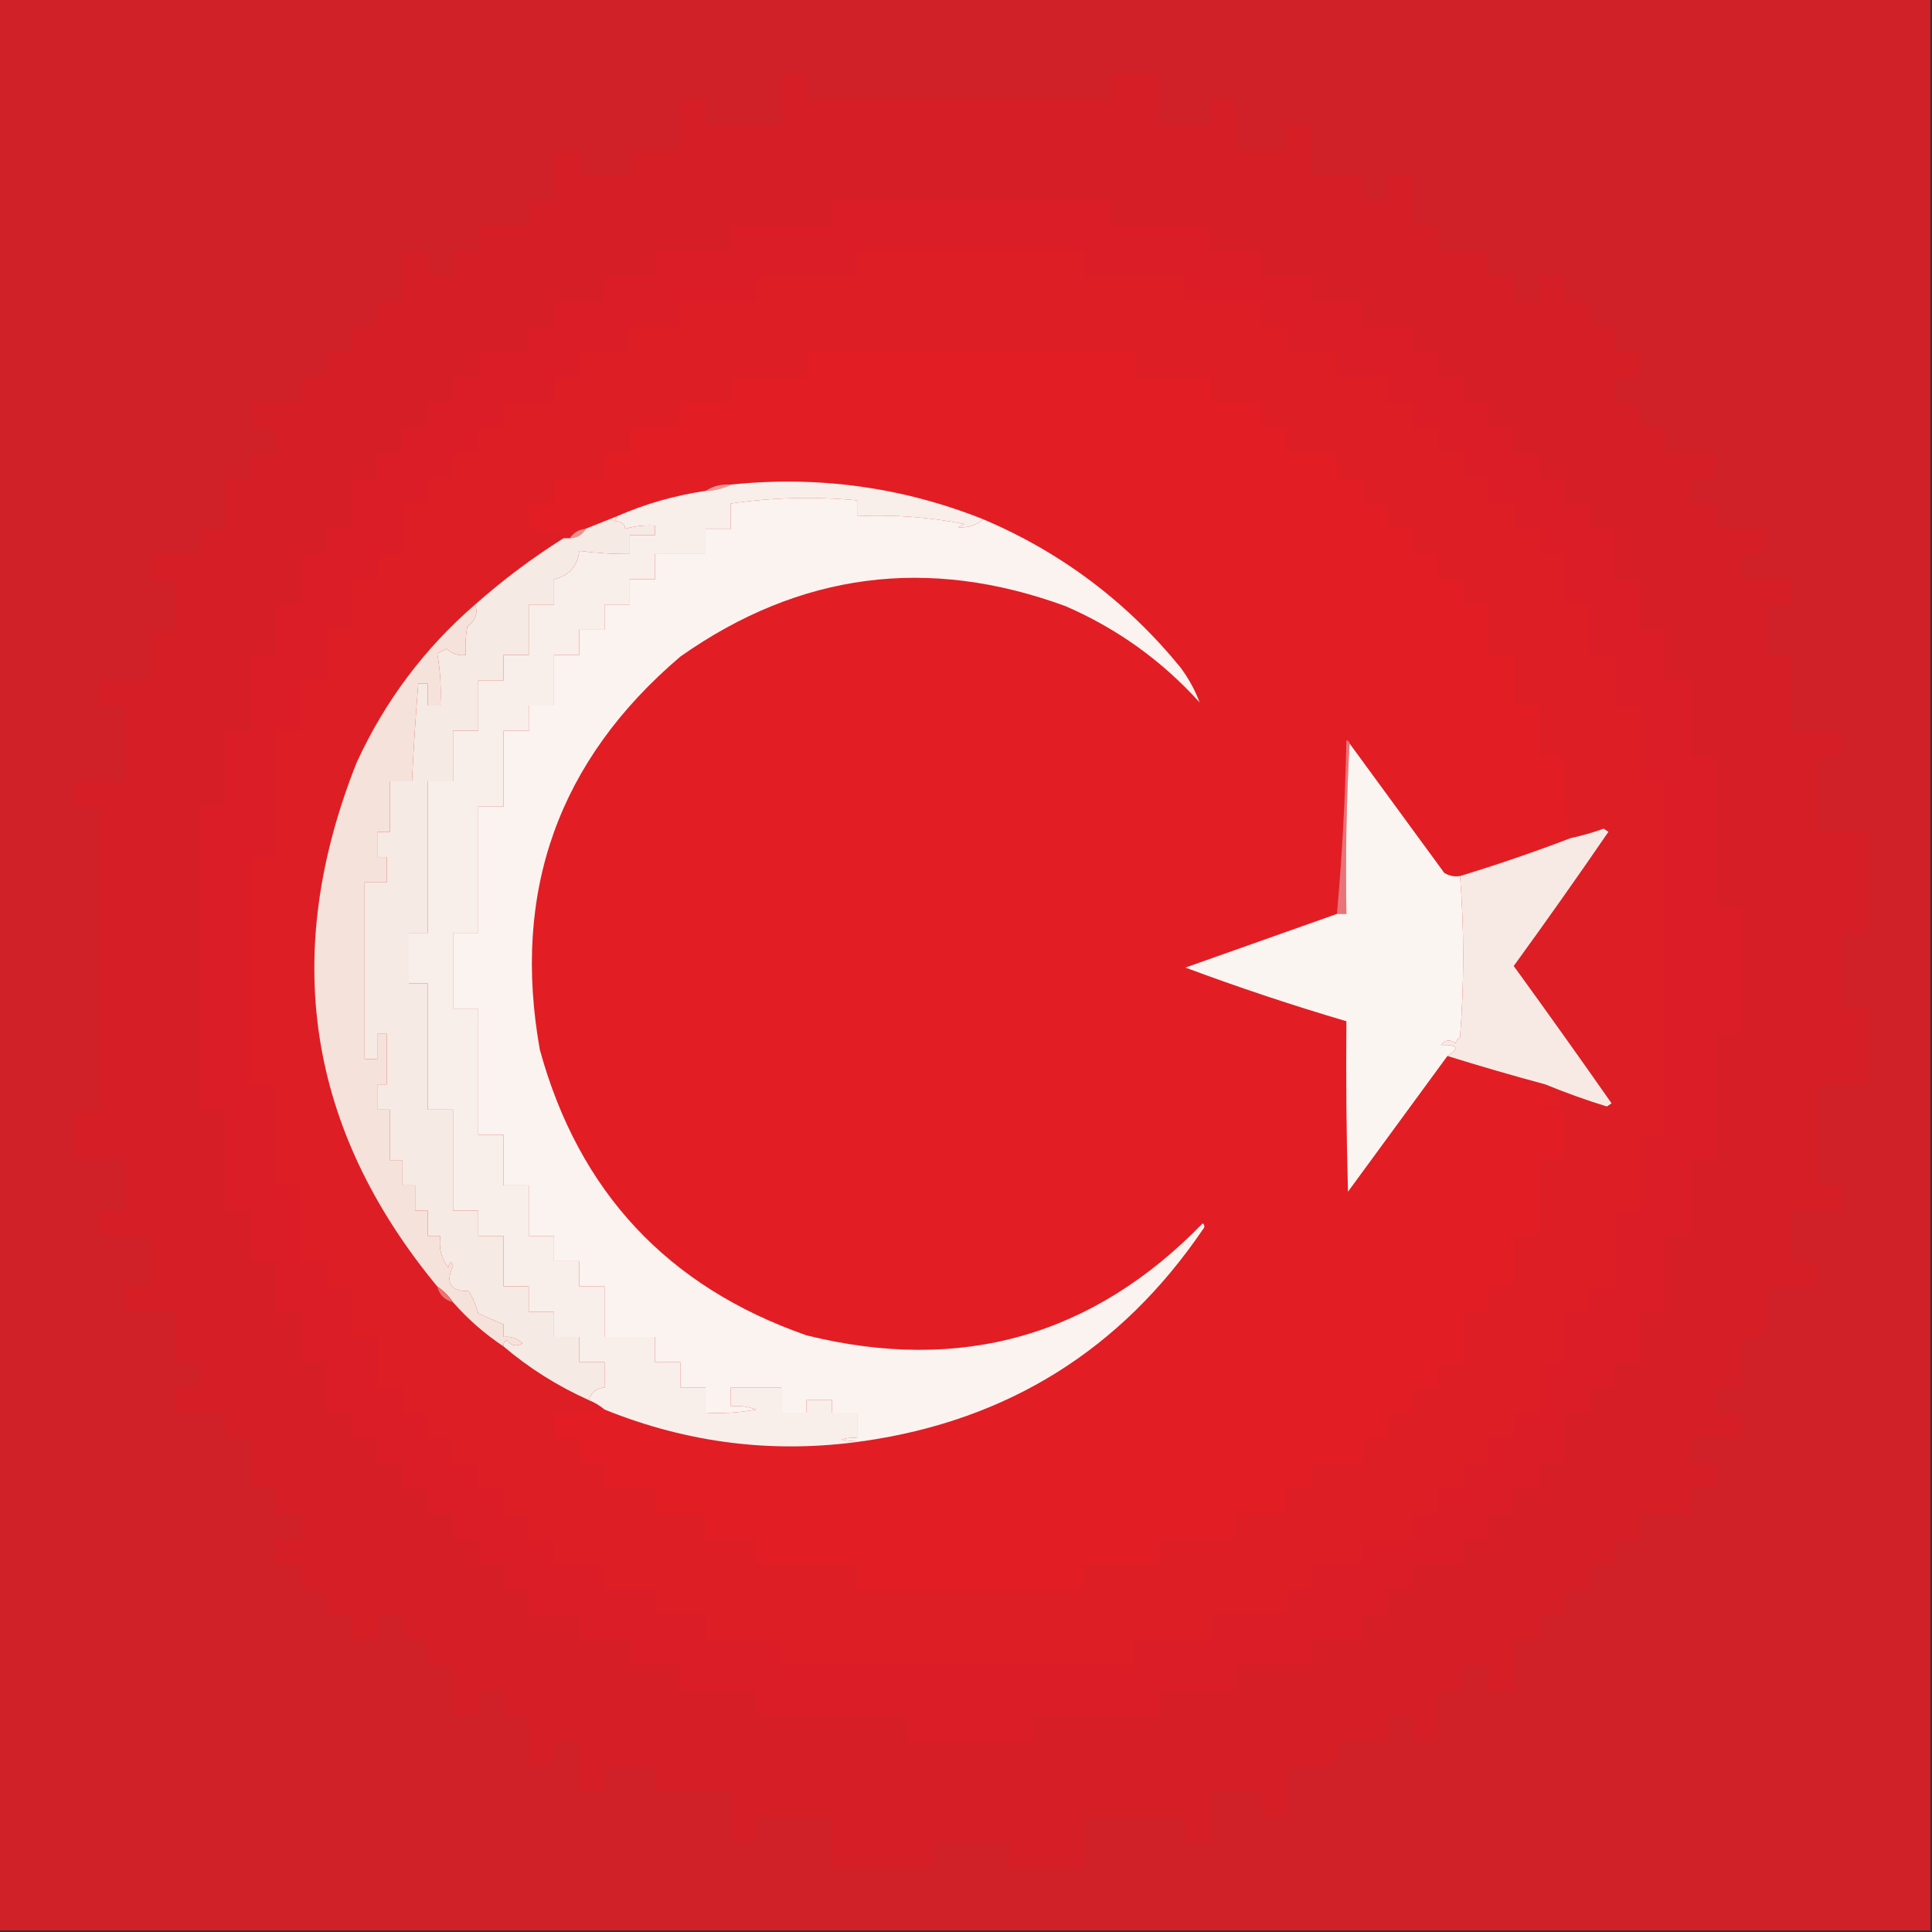 <?xml version="1.0" encoding="UTF-8"?>
<!DOCTYPE svg PUBLIC "-//W3C//DTD SVG 1.1//EN" "http://www.w3.org/Graphics/SVG/1.1/DTD/svg11.dtd">
<svg xmlns="http://www.w3.org/2000/svg" version="1.1" width="612px" height="612px" style="shape-rendering:geometricPrecision; text-rendering:geometricPrecision; image-rendering:optimizeQuality; fill-rule:evenodd; clip-rule:evenodd" xmlns:xlink="http://www.w3.org/1999/xlink">
<rect width="100%" height="100%" fill="#333333" stroke="none"/>
<g><path style="opacity:1" fill="#cf2127" d="M -0.5,-0.5 C 203.5,-0.5 407.5,-0.5 611.5,-0.5C 611.5,203.5 611.5,407.5 611.5,611.5C 407.5,611.5 203.5,611.5 -0.5,611.5C -0.5,407.5 -0.5,203.5 -0.5,-0.5 Z"/></g>
<g><path style="opacity:1" fill="#d61e26" d="M 247.5,23.5 C 250.167,23.5 252.833,23.5 255.5,23.5C 255.5,26.167 255.5,28.833 255.5,31.5C 287.5,31.5 319.5,31.5 351.5,31.5C 351.5,28.833 351.5,26.167 351.5,23.5C 356.833,23.5 362.167,23.5 367.5,23.5C 367.5,28.833 367.5,34.167 367.5,39.5C 372.833,39.5 378.167,39.5 383.5,39.5C 383.5,36.833 383.5,34.167 383.5,31.5C 386.167,31.5 388.833,31.5 391.5,31.5C 391.5,36.833 391.5,42.167 391.5,47.5C 396.833,47.5 402.167,47.5 407.5,47.5C 407.5,44.833 407.5,42.167 407.5,39.5C 410.167,39.5 412.833,39.5 415.5,39.5C 415.5,44.833 415.5,50.167 415.5,55.5C 420.833,55.5 426.167,55.5 431.5,55.5C 431.5,58.167 431.5,60.833 431.5,63.5C 434.167,63.5 436.833,63.5 439.5,63.5C 439.5,60.833 439.5,58.167 439.5,55.5C 442.167,55.5 444.833,55.5 447.5,55.5C 447.5,60.833 447.5,66.167 447.5,71.5C 450.167,71.5 452.833,71.5 455.5,71.5C 455.5,74.167 455.5,76.833 455.5,79.5C 460.833,79.5 466.167,79.5 471.5,79.5C 471.5,82.167 471.5,84.833 471.5,87.5C 474.167,87.5 476.833,87.5 479.5,87.5C 479.5,90.167 479.5,92.833 479.5,95.5C 482.167,95.5 484.833,95.5 487.5,95.5C 487.5,92.833 487.5,90.167 487.5,87.5C 490.167,87.5 492.833,87.5 495.5,87.5C 495.5,90.167 495.5,92.833 495.5,95.5C 498.167,95.5 500.833,95.5 503.5,95.5C 503.5,98.167 503.5,100.833 503.5,103.5C 506.167,103.5 508.833,103.5 511.5,103.5C 511.5,106.167 511.5,108.833 511.5,111.5C 514.167,111.5 516.833,111.5 519.5,111.5C 519.5,114.167 519.5,116.833 519.5,119.5C 516.833,119.5 514.167,119.5 511.5,119.5C 511.5,122.167 511.5,124.833 511.5,127.5C 514.167,127.5 516.833,127.5 519.5,127.5C 519.5,130.167 519.5,132.833 519.5,135.5C 522.167,135.5 524.833,135.5 527.5,135.5C 527.5,138.167 527.5,140.833 527.5,143.5C 532.833,143.5 538.167,143.5 543.5,143.5C 543.5,146.167 543.5,148.833 543.5,151.5C 540.833,151.5 538.167,151.5 535.5,151.5C 535.5,154.167 535.5,156.833 535.5,159.5C 538.167,159.5 540.833,159.5 543.5,159.5C 543.5,162.167 543.5,164.833 543.5,167.5C 548.833,167.5 554.167,167.5 559.5,167.5C 559.5,170.167 559.5,172.833 559.5,175.5C 556.833,175.5 554.167,175.5 551.5,175.5C 551.5,178.167 551.5,180.833 551.5,183.5C 556.833,183.5 562.167,183.5 567.5,183.5C 567.5,186.167 567.5,188.833 567.5,191.5C 564.833,191.5 562.167,191.5 559.5,191.5C 559.5,196.833 559.5,202.167 559.5,207.5C 562.167,207.5 564.833,207.5 567.5,207.5C 567.5,215.5 567.5,223.5 567.5,231.5C 572.833,231.5 578.167,231.5 583.5,231.5C 583.5,234.167 583.5,236.833 583.5,239.5C 580.833,239.5 578.167,239.5 575.5,239.5C 575.5,247.5 575.5,255.5 575.5,263.5C 580.833,263.5 586.167,263.5 591.5,263.5C 591.5,274.167 591.5,284.833 591.5,295.5C 588.833,295.5 586.167,295.5 583.5,295.5C 583.5,303.5 583.5,311.5 583.5,319.5C 586.167,319.5 588.833,319.5 591.5,319.5C 591.5,327.5 591.5,335.5 591.5,343.5C 586.167,343.5 580.833,343.5 575.5,343.5C 575.5,354.167 575.5,364.833 575.5,375.5C 578.167,375.5 580.833,375.5 583.5,375.5C 583.5,378.167 583.5,380.833 583.5,383.5C 578.167,383.5 572.833,383.5 567.5,383.5C 567.5,388.833 567.5,394.167 567.5,399.5C 570.167,399.5 572.833,399.5 575.5,399.5C 575.5,402.167 575.5,404.833 575.5,407.5C 570.167,407.5 564.833,407.5 559.5,407.5C 559.5,412.833 559.5,418.167 559.5,423.5C 556.833,423.5 554.167,423.5 551.5,423.5C 551.5,428.833 551.5,434.167 551.5,439.5C 548.833,439.5 546.167,439.5 543.5,439.5C 543.5,442.167 543.5,444.833 543.5,447.5C 546.167,447.5 548.833,447.5 551.5,447.5C 551.5,450.167 551.5,452.833 551.5,455.5C 546.167,455.5 540.833,455.5 535.5,455.5C 535.5,458.167 535.5,460.833 535.5,463.5C 538.167,463.5 540.833,463.5 543.5,463.5C 543.5,466.167 543.5,468.833 543.5,471.5C 540.833,471.5 538.167,471.5 535.5,471.5C 535.5,474.167 535.5,476.833 535.5,479.5C 530.167,479.5 524.833,479.5 519.5,479.5C 519.5,482.167 519.5,484.833 519.5,487.5C 516.833,487.5 514.167,487.5 511.5,487.5C 511.5,490.167 511.5,492.833 511.5,495.5C 508.833,495.5 506.167,495.5 503.5,495.5C 503.5,498.167 503.5,500.833 503.5,503.5C 500.833,503.5 498.167,503.5 495.5,503.5C 495.5,506.167 495.5,508.833 495.5,511.5C 492.833,511.5 490.167,511.5 487.5,511.5C 487.5,514.167 487.5,516.833 487.5,519.5C 484.833,519.5 482.167,519.5 479.5,519.5C 479.5,524.833 479.5,530.167 479.5,535.5C 476.833,535.5 474.167,535.5 471.5,535.5C 471.5,532.833 471.5,530.167 471.5,527.5C 468.833,527.5 466.167,527.5 463.5,527.5C 463.5,530.167 463.5,532.833 463.5,535.5C 460.833,535.5 458.167,535.5 455.5,535.5C 455.5,540.833 455.5,546.167 455.5,551.5C 452.833,551.5 450.167,551.5 447.5,551.5C 447.5,548.833 447.5,546.167 447.5,543.5C 444.833,543.5 442.167,543.5 439.5,543.5C 439.5,546.167 439.5,548.833 439.5,551.5C 434.167,551.5 428.833,551.5 423.5,551.5C 423.5,554.167 423.5,556.833 423.5,559.5C 418.167,559.5 412.833,559.5 407.5,559.5C 407.5,564.833 407.5,570.167 407.5,575.5C 404.833,575.5 402.167,575.5 399.5,575.5C 399.5,572.833 399.5,570.167 399.5,567.5C 394.167,567.5 388.833,567.5 383.5,567.5C 383.5,572.833 383.5,578.167 383.5,583.5C 380.833,583.5 378.167,583.5 375.5,583.5C 375.5,580.833 375.5,578.167 375.5,575.5C 364.833,575.5 354.167,575.5 343.5,575.5C 343.5,580.833 343.5,586.167 343.5,591.5C 335.5,591.5 327.5,591.5 319.5,591.5C 319.5,588.833 319.5,586.167 319.5,583.5C 311.5,583.5 303.5,583.5 295.5,583.5C 295.5,586.167 295.5,588.833 295.5,591.5C 284.833,591.5 274.167,591.5 263.5,591.5C 263.5,586.167 263.5,580.833 263.5,575.5C 255.5,575.5 247.5,575.5 239.5,575.5C 239.5,578.167 239.5,580.833 239.5,583.5C 236.833,583.5 234.167,583.5 231.5,583.5C 231.5,578.167 231.5,572.833 231.5,567.5C 223.5,567.5 215.5,567.5 207.5,567.5C 207.5,564.833 207.5,562.167 207.5,559.5C 202.167,559.5 196.833,559.5 191.5,559.5C 191.5,562.167 191.5,564.833 191.5,567.5C 188.833,567.5 186.167,567.5 183.5,567.5C 183.5,562.167 183.5,556.833 183.5,551.5C 180.833,551.5 178.167,551.5 175.5,551.5C 175.5,554.167 175.5,556.833 175.5,559.5C 172.833,559.5 170.167,559.5 167.5,559.5C 167.5,554.167 167.5,548.833 167.5,543.5C 164.833,543.5 162.167,543.5 159.5,543.5C 159.5,540.833 159.5,538.167 159.5,535.5C 156.833,535.5 154.167,535.5 151.5,535.5C 151.5,538.167 151.5,540.833 151.5,543.5C 148.833,543.5 146.167,543.5 143.5,543.5C 143.5,538.167 143.5,532.833 143.5,527.5C 140.833,527.5 138.167,527.5 135.5,527.5C 135.5,524.833 135.5,522.167 135.5,519.5C 132.833,519.5 130.167,519.5 127.5,519.5C 127.5,516.833 127.5,514.167 127.5,511.5C 124.833,511.5 122.167,511.5 119.5,511.5C 119.5,514.167 119.5,516.833 119.5,519.5C 116.833,519.5 114.167,519.5 111.5,519.5C 111.5,516.833 111.5,514.167 111.5,511.5C 108.833,511.5 106.167,511.5 103.5,511.5C 103.5,508.833 103.5,506.167 103.5,503.5C 100.833,503.5 98.167,503.5 95.5,503.5C 95.5,500.833 95.5,498.167 95.5,495.5C 92.833,495.5 90.167,495.5 87.5,495.5C 87.5,492.833 87.5,490.167 87.5,487.5C 90.167,487.5 92.833,487.5 95.5,487.5C 95.5,484.833 95.5,482.167 95.5,479.5C 92.833,479.5 90.167,479.5 87.5,479.5C 87.5,476.833 87.5,474.167 87.5,471.5C 84.833,471.5 82.167,471.5 79.5,471.5C 79.5,466.167 79.5,460.833 79.5,455.5C 76.833,455.5 74.167,455.5 71.5,455.5C 71.5,452.833 71.5,450.167 71.5,447.5C 66.167,447.5 60.833,447.5 55.5,447.5C 55.5,444.833 55.5,442.167 55.5,439.5C 58.167,439.5 60.833,439.5 63.5,439.5C 63.5,436.833 63.5,434.167 63.5,431.5C 60.833,431.5 58.167,431.5 55.5,431.5C 55.5,426.167 55.5,420.833 55.5,415.5C 50.167,415.5 44.833,415.5 39.5,415.5C 39.5,412.833 39.5,410.167 39.5,407.5C 42.167,407.5 44.833,407.5 47.5,407.5C 47.5,402.167 47.5,396.833 47.5,391.5C 42.167,391.5 36.833,391.5 31.5,391.5C 31.5,388.833 31.5,386.167 31.5,383.5C 34.167,383.5 36.833,383.5 39.5,383.5C 39.5,378.167 39.5,372.833 39.5,367.5C 34.167,367.5 28.833,367.5 23.5,367.5C 23.5,362.167 23.5,356.833 23.5,351.5C 26.167,351.5 28.833,351.5 31.5,351.5C 31.5,319.5 31.5,287.5 31.5,255.5C 28.833,255.5 26.167,255.5 23.5,255.5C 23.5,252.833 23.5,250.167 23.5,247.5C 28.833,247.5 34.167,247.5 39.5,247.5C 39.5,239.5 39.5,231.5 39.5,223.5C 36.833,223.5 34.167,223.5 31.5,223.5C 31.5,220.833 31.5,218.167 31.5,215.5C 36.833,215.5 42.167,215.5 47.5,215.5C 47.5,210.167 47.5,204.833 47.5,199.5C 50.167,199.5 52.833,199.5 55.5,199.5C 55.5,194.167 55.5,188.833 55.5,183.5C 52.833,183.5 50.167,183.5 47.5,183.5C 47.5,180.833 47.5,178.167 47.5,175.5C 52.833,175.5 58.167,175.5 63.5,175.5C 63.5,172.833 63.5,170.167 63.5,167.5C 66.167,167.5 68.833,167.5 71.5,167.5C 71.5,162.167 71.5,156.833 71.5,151.5C 74.167,151.5 76.833,151.5 79.5,151.5C 79.5,148.833 79.5,146.167 79.5,143.5C 82.167,143.5 84.833,143.5 87.5,143.5C 87.5,140.833 87.5,138.167 87.5,135.5C 84.833,135.5 82.167,135.5 79.5,135.5C 79.5,132.833 79.5,130.167 79.5,127.5C 84.833,127.5 90.167,127.5 95.5,127.5C 95.5,124.833 95.5,122.167 95.5,119.5C 98.167,119.5 100.833,119.5 103.5,119.5C 103.5,116.833 103.5,114.167 103.5,111.5C 106.167,111.5 108.833,111.5 111.5,111.5C 111.5,108.833 111.5,106.167 111.5,103.5C 114.167,103.5 116.833,103.5 119.5,103.5C 119.5,100.833 119.5,98.167 119.5,95.5C 122.167,95.5 124.833,95.5 127.5,95.5C 127.5,90.167 127.5,84.833 127.5,79.5C 130.167,79.5 132.833,79.5 135.5,79.5C 135.5,82.167 135.5,84.833 135.5,87.5C 138.167,87.5 140.833,87.5 143.5,87.5C 143.5,84.833 143.5,82.167 143.5,79.5C 146.167,79.5 148.833,79.5 151.5,79.5C 151.5,76.833 151.5,74.167 151.5,71.5C 156.833,71.5 162.167,71.5 167.5,71.5C 167.5,68.833 167.5,66.167 167.5,63.5C 170.167,63.5 172.833,63.5 175.5,63.5C 175.5,58.167 175.5,52.833 175.5,47.5C 178.167,47.5 180.833,47.5 183.5,47.5C 183.5,50.167 183.5,52.833 183.5,55.5C 188.833,55.5 194.167,55.5 199.5,55.5C 199.5,52.833 199.5,50.167 199.5,47.5C 204.833,47.5 210.167,47.5 215.5,47.5C 215.5,42.167 215.5,36.833 215.5,31.5C 218.167,31.5 220.833,31.5 223.5,31.5C 223.5,34.167 223.5,36.833 223.5,39.5C 231.5,39.5 239.5,39.5 247.5,39.5C 247.5,34.167 247.5,28.833 247.5,23.5 Z"/></g>
<g><path style="opacity:1" fill="#db1d27" d="M 263.5,63.5 C 292.833,63.5 322.167,63.5 351.5,63.5C 351.5,66.167 351.5,68.833 351.5,71.5C 362.167,71.5 372.833,71.5 383.5,71.5C 383.5,74.167 383.5,76.833 383.5,79.5C 388.833,79.5 394.167,79.5 399.5,79.5C 399.5,82.167 399.5,84.833 399.5,87.5C 404.833,87.5 410.167,87.5 415.5,87.5C 415.5,90.167 415.5,92.833 415.5,95.5C 420.833,95.5 426.167,95.5 431.5,95.5C 431.5,98.167 431.5,100.833 431.5,103.5C 436.833,103.5 442.167,103.5 447.5,103.5C 447.5,106.167 447.5,108.833 447.5,111.5C 450.167,111.5 452.833,111.5 455.5,111.5C 455.5,114.167 455.5,116.833 455.5,119.5C 458.167,119.5 460.833,119.5 463.5,119.5C 463.5,122.167 463.5,124.833 463.5,127.5C 466.167,127.5 468.833,127.5 471.5,127.5C 471.5,130.167 471.5,132.833 471.5,135.5C 474.167,135.5 476.833,135.5 479.5,135.5C 479.5,138.167 479.5,140.833 479.5,143.5C 482.167,143.5 484.833,143.5 487.5,143.5C 487.5,146.167 487.5,148.833 487.5,151.5C 490.167,151.5 492.833,151.5 495.5,151.5C 495.5,154.167 495.5,156.833 495.5,159.5C 498.167,159.5 500.833,159.5 503.5,159.5C 503.5,162.167 503.5,164.833 503.5,167.5C 506.167,167.5 508.833,167.5 511.5,167.5C 511.5,172.833 511.5,178.167 511.5,183.5C 514.167,183.5 516.833,183.5 519.5,183.5C 519.5,188.833 519.5,194.167 519.5,199.5C 522.167,199.5 524.833,199.5 527.5,199.5C 527.5,204.833 527.5,210.167 527.5,215.5C 530.167,215.5 532.833,215.5 535.5,215.5C 535.5,223.5 535.5,231.5 535.5,239.5C 538.167,239.5 540.833,239.5 543.5,239.5C 543.5,255.5 543.5,271.5 543.5,287.5C 546.167,287.5 548.833,287.5 551.5,287.5C 551.5,300.833 551.5,314.167 551.5,327.5C 548.833,327.5 546.167,327.5 543.5,327.5C 543.5,340.833 543.5,354.167 543.5,367.5C 540.833,367.5 538.167,367.5 535.5,367.5C 535.5,375.5 535.5,383.5 535.5,391.5C 532.833,391.5 530.167,391.5 527.5,391.5C 527.5,399.5 527.5,407.5 527.5,415.5C 524.833,415.5 522.167,415.5 519.5,415.5C 519.5,420.833 519.5,426.167 519.5,431.5C 516.833,431.5 514.167,431.5 511.5,431.5C 511.5,434.167 511.5,436.833 511.5,439.5C 508.833,439.5 506.167,439.5 503.5,439.5C 503.5,442.167 503.5,444.833 503.5,447.5C 500.833,447.5 498.167,447.5 495.5,447.5C 495.5,452.833 495.5,458.167 495.5,463.5C 492.833,463.5 490.167,463.5 487.5,463.5C 487.5,466.167 487.5,468.833 487.5,471.5C 484.833,471.5 482.167,471.5 479.5,471.5C 479.5,474.167 479.5,476.833 479.5,479.5C 476.833,479.5 474.167,479.5 471.5,479.5C 471.5,482.167 471.5,484.833 471.5,487.5C 468.833,487.5 466.167,487.5 463.5,487.5C 463.5,490.167 463.5,492.833 463.5,495.5C 458.167,495.5 452.833,495.5 447.5,495.5C 447.5,498.167 447.5,500.833 447.5,503.5C 444.833,503.5 442.167,503.5 439.5,503.5C 439.5,506.167 439.5,508.833 439.5,511.5C 436.833,511.5 434.167,511.5 431.5,511.5C 431.5,514.167 431.5,516.833 431.5,519.5C 426.167,519.5 420.833,519.5 415.5,519.5C 415.5,522.167 415.5,524.833 415.5,527.5C 407.5,527.5 399.5,527.5 391.5,527.5C 391.5,530.167 391.5,532.833 391.5,535.5C 383.5,535.5 375.5,535.5 367.5,535.5C 367.5,538.167 367.5,540.833 367.5,543.5C 354.167,543.5 340.833,543.5 327.5,543.5C 327.5,546.167 327.5,548.833 327.5,551.5C 314.167,551.5 300.833,551.5 287.5,551.5C 287.5,548.833 287.5,546.167 287.5,543.5C 271.5,543.5 255.5,543.5 239.5,543.5C 239.5,540.833 239.5,538.167 239.5,535.5C 231.5,535.5 223.5,535.5 215.5,535.5C 215.5,532.833 215.5,530.167 215.5,527.5C 210.167,527.5 204.833,527.5 199.5,527.5C 199.5,524.833 199.5,522.167 199.5,519.5C 194.167,519.5 188.833,519.5 183.5,519.5C 183.5,516.833 183.5,514.167 183.5,511.5C 178.167,511.5 172.833,511.5 167.5,511.5C 167.5,508.833 167.5,506.167 167.5,503.5C 164.833,503.5 162.167,503.5 159.5,503.5C 159.5,500.833 159.5,498.167 159.5,495.5C 156.833,495.5 154.167,495.5 151.5,495.5C 151.5,492.833 151.5,490.167 151.5,487.5C 148.833,487.5 146.167,487.5 143.5,487.5C 143.5,484.833 143.5,482.167 143.5,479.5C 140.833,479.5 138.167,479.5 135.5,479.5C 135.5,476.833 135.5,474.167 135.5,471.5C 132.833,471.5 130.167,471.5 127.5,471.5C 127.5,468.833 127.5,466.167 127.5,463.5C 124.833,463.5 122.167,463.5 119.5,463.5C 119.5,460.833 119.5,458.167 119.5,455.5C 116.833,455.5 114.167,455.5 111.5,455.5C 111.5,452.833 111.5,450.167 111.5,447.5C 108.833,447.5 106.167,447.5 103.5,447.5C 103.5,442.167 103.5,436.833 103.5,431.5C 100.833,431.5 98.167,431.5 95.5,431.5C 95.5,426.167 95.5,420.833 95.5,415.5C 92.833,415.5 90.167,415.5 87.5,415.5C 87.5,410.167 87.5,404.833 87.5,399.5C 84.833,399.5 82.167,399.5 79.5,399.5C 79.5,394.167 79.5,388.833 79.5,383.5C 76.833,383.5 74.167,383.5 71.5,383.5C 71.5,372.833 71.5,362.167 71.5,351.5C 68.833,351.5 66.167,351.5 63.5,351.5C 63.5,319.5 63.5,287.5 63.5,255.5C 66.167,255.5 68.833,255.5 71.5,255.5C 71.5,247.5 71.5,239.5 71.5,231.5C 74.167,231.5 76.833,231.5 79.5,231.5C 79.5,223.5 79.5,215.5 79.5,207.5C 82.167,207.5 84.833,207.5 87.5,207.5C 87.5,202.167 87.5,196.833 87.5,191.5C 90.167,191.5 92.833,191.5 95.5,191.5C 95.5,186.167 95.5,180.833 95.5,175.5C 98.167,175.5 100.833,175.5 103.5,175.5C 103.5,172.833 103.5,170.167 103.5,167.5C 106.167,167.5 108.833,167.5 111.5,167.5C 111.5,162.167 111.5,156.833 111.5,151.5C 114.167,151.5 116.833,151.5 119.5,151.5C 119.5,148.833 119.5,146.167 119.5,143.5C 122.167,143.5 124.833,143.5 127.5,143.5C 127.5,140.833 127.5,138.167 127.5,135.5C 130.167,135.5 132.833,135.5 135.5,135.5C 135.5,132.833 135.5,130.167 135.5,127.5C 138.167,127.5 140.833,127.5 143.5,127.5C 143.5,124.833 143.5,122.167 143.5,119.5C 146.167,119.5 148.833,119.5 151.5,119.5C 151.5,116.833 151.5,114.167 151.5,111.5C 156.833,111.5 162.167,111.5 167.5,111.5C 167.5,108.833 167.5,106.167 167.5,103.5C 170.167,103.5 172.833,103.5 175.5,103.5C 175.5,100.833 175.5,98.167 175.5,95.5C 180.833,95.5 186.167,95.5 191.5,95.5C 191.5,92.833 191.5,90.167 191.5,87.5C 196.833,87.5 202.167,87.5 207.5,87.5C 207.5,84.833 207.5,82.167 207.5,79.5C 215.5,79.5 223.5,79.5 231.5,79.5C 231.5,76.833 231.5,74.167 231.5,71.5C 242.167,71.5 252.833,71.5 263.5,71.5C 263.5,68.833 263.5,66.167 263.5,63.5 Z"/></g>
<g><path style="opacity:1" fill="#dd1e25" d="M 271.5,79.5 C 295.5,79.5 319.5,79.5 343.5,79.5C 343.5,82.167 343.5,84.833 343.5,87.5C 354.167,87.5 364.833,87.5 375.5,87.5C 375.5,90.167 375.5,92.833 375.5,95.5C 383.5,95.5 391.5,95.5 399.5,95.5C 399.5,98.167 399.5,100.833 399.5,103.5C 402.167,103.5 404.833,103.5 407.5,103.5C 407.5,106.167 407.5,108.833 407.5,111.5C 412.833,111.5 418.167,111.5 423.5,111.5C 423.5,114.167 423.5,116.833 423.5,119.5C 428.833,119.5 434.167,119.5 439.5,119.5C 439.5,122.167 439.5,124.833 439.5,127.5C 442.167,127.5 444.833,127.5 447.5,127.5C 447.5,130.167 447.5,132.833 447.5,135.5C 450.167,135.5 452.833,135.5 455.5,135.5C 455.5,138.167 455.5,140.833 455.5,143.5C 458.167,143.5 460.833,143.5 463.5,143.5C 463.5,146.167 463.5,148.833 463.5,151.5C 466.167,151.5 468.833,151.5 471.5,151.5C 471.5,154.167 471.5,156.833 471.5,159.5C 474.167,159.5 476.833,159.5 479.5,159.5C 479.5,162.167 479.5,164.833 479.5,167.5C 482.167,167.5 484.833,167.5 487.5,167.5C 487.5,170.167 487.5,172.833 487.5,175.5C 490.167,175.5 492.833,175.5 495.5,175.5C 495.5,180.833 495.5,186.167 495.5,191.5C 498.167,191.5 500.833,191.5 503.5,191.5C 503.5,196.833 503.5,202.167 503.5,207.5C 506.167,207.5 508.833,207.5 511.5,207.5C 511.5,212.833 511.5,218.167 511.5,223.5C 514.167,223.5 516.833,223.5 519.5,223.5C 519.5,231.5 519.5,239.5 519.5,247.5C 522.167,247.5 524.833,247.5 527.5,247.5C 527.5,284.833 527.5,322.167 527.5,359.5C 524.833,359.5 522.167,359.5 519.5,359.5C 519.5,367.5 519.5,375.5 519.5,383.5C 516.833,383.5 514.167,383.5 511.5,383.5C 511.5,391.5 511.5,399.5 511.5,407.5C 508.833,407.5 506.167,407.5 503.5,407.5C 503.5,410.167 503.5,412.833 503.5,415.5C 500.833,415.5 498.167,415.5 495.5,415.5C 495.5,420.833 495.5,426.167 495.5,431.5C 492.833,431.5 490.167,431.5 487.5,431.5C 487.5,436.833 487.5,442.167 487.5,447.5C 484.833,447.5 482.167,447.5 479.5,447.5C 479.5,450.167 479.5,452.833 479.5,455.5C 476.833,455.5 474.167,455.5 471.5,455.5C 471.5,458.167 471.5,460.833 471.5,463.5C 468.833,463.5 466.167,463.5 463.5,463.5C 463.5,466.167 463.5,468.833 463.5,471.5C 460.833,471.5 458.167,471.5 455.5,471.5C 455.5,474.167 455.5,476.833 455.5,479.5C 452.833,479.5 450.167,479.5 447.5,479.5C 447.5,482.167 447.5,484.833 447.5,487.5C 442.167,487.5 436.833,487.5 431.5,487.5C 431.5,490.167 431.5,492.833 431.5,495.5C 426.167,495.5 420.833,495.5 415.5,495.5C 415.5,498.167 415.5,500.833 415.5,503.5C 412.833,503.5 410.167,503.5 407.5,503.5C 407.5,506.167 407.5,508.833 407.5,511.5C 399.5,511.5 391.5,511.5 383.5,511.5C 383.5,514.167 383.5,516.833 383.5,519.5C 375.5,519.5 367.5,519.5 359.5,519.5C 359.5,522.167 359.5,524.833 359.5,527.5C 322.167,527.5 284.833,527.5 247.5,527.5C 247.5,524.833 247.5,522.167 247.5,519.5C 239.5,519.5 231.5,519.5 223.5,519.5C 223.5,516.833 223.5,514.167 223.5,511.5C 218.167,511.5 212.833,511.5 207.5,511.5C 207.5,508.833 207.5,506.167 207.5,503.5C 202.167,503.5 196.833,503.5 191.5,503.5C 191.5,500.833 191.5,498.167 191.5,495.5C 186.167,495.5 180.833,495.5 175.5,495.5C 175.5,492.833 175.5,490.167 175.5,487.5C 172.833,487.5 170.167,487.5 167.5,487.5C 167.5,484.833 167.5,482.167 167.5,479.5C 164.833,479.5 162.167,479.5 159.5,479.5C 159.5,476.833 159.5,474.167 159.5,471.5C 156.833,471.5 154.167,471.5 151.5,471.5C 151.5,468.833 151.5,466.167 151.5,463.5C 148.833,463.5 146.167,463.5 143.5,463.5C 143.5,460.833 143.5,458.167 143.5,455.5C 140.833,455.5 138.167,455.5 135.5,455.5C 135.5,452.833 135.5,450.167 135.5,447.5C 132.833,447.5 130.167,447.5 127.5,447.5C 127.5,444.833 127.5,442.167 127.5,439.5C 124.833,439.5 122.167,439.5 119.5,439.5C 119.5,434.167 119.5,428.833 119.5,423.5C 116.833,423.5 114.167,423.5 111.5,423.5C 111.5,418.167 111.5,412.833 111.5,407.5C 108.833,407.5 106.167,407.5 103.5,407.5C 103.5,404.833 103.5,402.167 103.5,399.5C 100.833,399.5 98.167,399.5 95.5,399.5C 95.5,391.5 95.5,383.5 95.5,375.5C 92.833,375.5 90.167,375.5 87.5,375.5C 87.5,364.833 87.5,354.167 87.5,343.5C 84.833,343.5 82.167,343.5 79.5,343.5C 79.5,319.5 79.5,295.5 79.5,271.5C 82.167,271.5 84.833,271.5 87.5,271.5C 87.5,258.167 87.5,244.833 87.5,231.5C 90.167,231.5 92.833,231.5 95.5,231.5C 95.5,226.167 95.5,220.833 95.5,215.5C 98.167,215.5 100.833,215.5 103.5,215.5C 103.5,210.167 103.5,204.833 103.5,199.5C 106.167,199.5 108.833,199.5 111.5,199.5C 111.5,194.167 111.5,188.833 111.5,183.5C 114.167,183.5 116.833,183.5 119.5,183.5C 119.5,180.833 119.5,178.167 119.5,175.5C 122.167,175.5 124.833,175.5 127.5,175.5C 127.5,170.167 127.5,164.833 127.5,159.5C 130.167,159.5 132.833,159.5 135.5,159.5C 135.5,156.833 135.5,154.167 135.5,151.5C 138.167,151.5 140.833,151.5 143.5,151.5C 143.5,148.833 143.5,146.167 143.5,143.5C 146.167,143.5 148.833,143.5 151.5,143.5C 151.5,140.833 151.5,138.167 151.5,135.5C 154.167,135.5 156.833,135.5 159.5,135.5C 159.5,132.833 159.5,130.167 159.5,127.5C 164.833,127.5 170.167,127.5 175.5,127.5C 175.5,124.833 175.5,122.167 175.5,119.5C 178.167,119.5 180.833,119.5 183.5,119.5C 183.5,116.833 183.5,114.167 183.5,111.5C 188.833,111.5 194.167,111.5 199.5,111.5C 199.5,108.833 199.5,106.167 199.5,103.5C 204.833,103.5 210.167,103.5 215.5,103.5C 215.5,100.833 215.5,98.167 215.5,95.5C 223.5,95.5 231.5,95.5 239.5,95.5C 239.5,92.833 239.5,90.167 239.5,87.5C 250.167,87.5 260.833,87.5 271.5,87.5C 271.5,84.833 271.5,82.167 271.5,79.5 Z"/></g>
<g><path style="opacity:1" fill="#e31d24" d="M 497.5,265.5 C 485.893,269.924 474.226,273.924 462.5,277.5C 460.712,277.785 459.045,277.452 457.5,276.5C 447.444,262.791 437.444,249.125 427.5,235.5C 427.44,234.957 427.107,234.624 426.5,234.5C 426.137,253.057 425.137,271.39 423.5,289.5C 407.554,295.131 391.554,300.798 375.5,306.5C 392.227,312.742 409.227,318.409 426.5,323.5C 426.333,341.503 426.5,359.503 427,377.5C 437.521,363.099 448.021,348.766 458.5,334.5C 468.768,337.7 479.101,340.7 489.5,343.5C 490.954,346.123 492.954,348.289 495.5,350C 484.854,350.829 484.854,351.329 495.5,351.5C 495.5,356.833 495.5,362.167 495.5,367.5C 492.833,367.5 490.167,367.5 487.5,367.5C 487.5,375.5 487.5,383.5 487.5,391.5C 484.833,391.5 482.167,391.5 479.5,391.5C 479.5,396.833 479.5,402.167 479.5,407.5C 476.833,407.5 474.167,407.5 471.5,407.5C 471.5,410.167 471.5,412.833 471.5,415.5C 468.833,415.5 466.167,415.5 463.5,415.5C 463.5,420.833 463.5,426.167 463.5,431.5C 460.833,431.5 458.167,431.5 455.5,431.5C 455.5,434.167 455.5,436.833 455.5,439.5C 452.833,439.5 450.167,439.5 447.5,439.5C 447.5,442.167 447.5,444.833 447.5,447.5C 444.833,447.5 442.167,447.5 439.5,447.5C 439.5,450.167 439.5,452.833 439.5,455.5C 436.833,455.5 434.167,455.5 431.5,455.5C 431.5,458.167 431.5,460.833 431.5,463.5C 426.167,463.5 420.833,463.5 415.5,463.5C 415.5,466.167 415.5,468.833 415.5,471.5C 412.833,471.5 410.167,471.5 407.5,471.5C 407.5,474.167 407.5,476.833 407.5,479.5C 402.167,479.5 396.833,479.5 391.5,479.5C 391.5,482.167 391.5,484.833 391.5,487.5C 383.5,487.5 375.5,487.5 367.5,487.5C 367.5,490.167 367.5,492.833 367.5,495.5C 359.5,495.5 351.5,495.5 343.5,495.5C 343.5,498.167 343.5,500.833 343.5,503.5C 319.5,503.5 295.5,503.5 271.5,503.5C 271.5,500.833 271.5,498.167 271.5,495.5C 260.833,495.5 250.167,495.5 239.5,495.5C 239.5,492.833 239.5,490.167 239.5,487.5C 234.167,487.5 228.833,487.5 223.5,487.5C 223.5,484.833 223.5,482.167 223.5,479.5C 218.167,479.5 212.833,479.5 207.5,479.5C 207.5,476.833 207.5,474.167 207.5,471.5C 202.167,471.5 196.833,471.5 191.5,471.5C 191.5,468.833 191.5,466.167 191.5,463.5C 188.833,463.5 186.167,463.5 183.5,463.5C 183.5,460.833 183.5,458.167 183.5,455.5C 180.833,455.5 178.167,455.5 175.5,455.5C 175.5,452.833 175.5,450.167 175.5,447.5C 180.88,447.676 186.213,447.342 191.5,446.5C 218.052,457.236 245.386,460.569 273.5,456.5C 319.223,449.927 355.056,427.594 381,389.5C 381.667,388.833 381.667,388.167 381,387.5C 346.236,423.273 304.402,435.106 255.5,423C 211.495,407.66 183.328,377.494 171,332.5C 162.065,282.358 176.899,240.858 215.5,208C 253.264,181.376 293.931,176.043 337.5,192C 353.878,199.104 368.045,209.27 380,222.5C 378.591,218.694 376.591,215.027 374,211.5C 356.995,190.652 336.162,174.985 311.5,164.5C 285.877,154.295 259.21,150.629 231.5,153.5C 228.505,153.294 225.838,153.96 223.5,155.5C 213.785,156.928 204.452,159.595 195.5,163.5C 192.167,164.833 188.833,166.167 185.5,167.5C 183.326,167.75 181.659,168.75 180.5,170.5C 179.833,170.5 179.167,170.5 178.5,170.5C 177.957,170.44 177.624,170.107 177.5,169.5C 178.376,168.749 179.376,168.249 180.5,168C 176.185,168.682 171.851,168.515 167.5,167.5C 167.5,164.833 167.5,162.167 167.5,159.5C 170.167,159.5 172.833,159.5 175.5,159.5C 175.5,156.833 175.5,154.167 175.5,151.5C 180.833,151.5 186.167,151.5 191.5,151.5C 191.5,148.833 191.5,146.167 191.5,143.5C 194.167,143.5 196.833,143.5 199.5,143.5C 199.5,140.833 199.5,138.167 199.5,135.5C 204.833,135.5 210.167,135.5 215.5,135.5C 215.5,132.833 215.5,130.167 215.5,127.5C 220.833,127.5 226.167,127.5 231.5,127.5C 231.5,124.833 231.5,122.167 231.5,119.5C 239.5,119.5 247.5,119.5 255.5,119.5C 255.5,116.833 255.5,114.167 255.5,111.5C 290.167,111.5 324.833,111.5 359.5,111.5C 359.5,114.167 359.5,116.833 359.5,119.5C 367.5,119.5 375.5,119.5 383.5,119.5C 383.5,122.167 383.5,124.833 383.5,127.5C 388.833,127.5 394.167,127.5 399.5,127.5C 399.5,130.167 399.5,132.833 399.5,135.5C 402.167,135.5 404.833,135.5 407.5,135.5C 407.5,138.167 407.5,140.833 407.5,143.5C 412.833,143.5 418.167,143.5 423.5,143.5C 423.5,146.167 423.5,148.833 423.5,151.5C 426.167,151.5 428.833,151.5 431.5,151.5C 431.5,154.167 431.5,156.833 431.5,159.5C 434.167,159.5 436.833,159.5 439.5,159.5C 439.5,162.167 439.5,164.833 439.5,167.5C 442.167,167.5 444.833,167.5 447.5,167.5C 447.5,170.167 447.5,172.833 447.5,175.5C 450.167,175.5 452.833,175.5 455.5,175.5C 455.5,178.167 455.5,180.833 455.5,183.5C 458.167,183.5 460.833,183.5 463.5,183.5C 463.5,186.167 463.5,188.833 463.5,191.5C 466.167,191.5 468.833,191.5 471.5,191.5C 471.5,196.833 471.5,202.167 471.5,207.5C 474.167,207.5 476.833,207.5 479.5,207.5C 479.5,212.833 479.5,218.167 479.5,223.5C 482.167,223.5 484.833,223.5 487.5,223.5C 487.5,228.833 487.5,234.167 487.5,239.5C 490.167,239.5 492.833,239.5 495.5,239.5C 494.961,248.363 495.628,257.03 497.5,265.5 Z"/></g>
<g><path style="opacity:1" fill="#f29793" d="M 231.5,153.5 C 229.095,154.768 226.428,155.435 223.5,155.5C 225.838,153.96 228.505,153.294 231.5,153.5 Z"/></g>
<g><path style="opacity:1" fill="#f8efea" d="M 311.5,164.5 C 309.173,166.442 306.506,167.276 303.5,167C 304.167,166.667 304.833,166.333 305.5,166C 294.287,163.782 282.953,162.949 271.5,163.5C 271.5,161.833 271.5,160.167 271.5,158.5C 258.141,157.234 244.807,157.568 231.5,159.5C 231.5,162.167 231.5,164.833 231.5,167.5C 228.833,167.5 226.167,167.5 223.5,167.5C 223.5,170.167 223.5,172.833 223.5,175.5C 218.167,175.5 212.833,175.5 207.5,175.5C 207.5,178.167 207.5,180.833 207.5,183.5C 204.833,183.5 202.167,183.5 199.5,183.5C 199.5,186.167 199.5,188.833 199.5,191.5C 196.833,191.5 194.167,191.5 191.5,191.5C 191.5,194.167 191.5,196.833 191.5,199.5C 188.833,199.5 186.167,199.5 183.5,199.5C 183.5,202.167 183.5,204.833 183.5,207.5C 180.833,207.5 178.167,207.5 175.5,207.5C 175.5,212.833 175.5,218.167 175.5,223.5C 172.833,223.5 170.167,223.5 167.5,223.5C 167.5,226.167 167.5,228.833 167.5,231.5C 164.833,231.5 162.167,231.5 159.5,231.5C 159.5,239.5 159.5,247.5 159.5,255.5C 156.833,255.5 154.167,255.5 151.5,255.5C 151.5,268.833 151.5,282.167 151.5,295.5C 148.833,295.5 146.167,295.5 143.5,295.5C 143.5,303.5 143.5,311.5 143.5,319.5C 146.167,319.5 148.833,319.5 151.5,319.5C 151.5,332.833 151.5,346.167 151.5,359.5C 154.167,359.5 156.833,359.5 159.5,359.5C 159.5,364.833 159.5,370.167 159.5,375.5C 162.167,375.5 164.833,375.5 167.5,375.5C 167.5,380.833 167.5,386.167 167.5,391.5C 170.167,391.5 172.833,391.5 175.5,391.5C 175.5,394.167 175.5,396.833 175.5,399.5C 178.167,399.5 180.833,399.5 183.5,399.5C 183.5,402.167 183.5,404.833 183.5,407.5C 186.167,407.5 188.833,407.5 191.5,407.5C 191.5,412.833 191.5,418.167 191.5,423.5C 196.833,423.5 202.167,423.5 207.5,423.5C 207.5,426.167 207.5,428.833 207.5,431.5C 210.167,431.5 212.833,431.5 215.5,431.5C 215.5,434.167 215.5,436.833 215.5,439.5C 218.167,439.5 220.833,439.5 223.5,439.5C 223.5,442.167 223.5,444.833 223.5,447.5C 228.875,447.828 234.208,447.495 239.5,446.5C 236.914,445.52 234.247,445.187 231.5,445.5C 231.5,443.5 231.5,441.5 231.5,439.5C 236.833,439.5 242.167,439.5 247.5,439.5C 247.5,442.167 247.5,444.833 247.5,447.5C 250.167,447.5 252.833,447.5 255.5,447.5C 255.5,446.167 255.5,444.833 255.5,443.5C 258.167,443.5 260.833,443.5 263.5,443.5C 263.5,444.833 263.5,446.167 263.5,447.5C 266.167,447.5 268.833,447.5 271.5,447.5C 271.5,450.167 271.5,452.833 271.5,455.5C 269.801,455.34 268.134,455.506 266.5,456C 268.81,456.497 271.143,456.663 273.5,456.5C 245.386,460.569 218.052,457.236 191.5,446.5C 190.035,445.263 188.368,444.263 186.5,443.5C 187.265,441.071 188.931,439.738 191.5,439.5C 191.5,436.833 191.5,434.167 191.5,431.5C 188.833,431.5 186.167,431.5 183.5,431.5C 183.5,428.833 183.5,426.167 183.5,423.5C 180.833,423.5 178.167,423.5 175.5,423.5C 175.5,420.833 175.5,418.167 175.5,415.5C 172.833,415.5 170.167,415.5 167.5,415.5C 167.5,412.833 167.5,410.167 167.5,407.5C 164.833,407.5 162.167,407.5 159.5,407.5C 159.5,402.167 159.5,396.833 159.5,391.5C 156.833,391.5 154.167,391.5 151.5,391.5C 151.5,388.833 151.5,386.167 151.5,383.5C 148.833,383.5 146.167,383.5 143.5,383.5C 143.5,372.833 143.5,362.167 143.5,351.5C 140.833,351.5 138.167,351.5 135.5,351.5C 135.5,338.167 135.5,324.833 135.5,311.5C 133.5,311.5 131.5,311.5 129.5,311.5C 129.5,306.167 129.5,300.833 129.5,295.5C 131.5,295.5 133.5,295.5 135.5,295.5C 135.5,279.5 135.5,263.5 135.5,247.5C 138.167,247.5 140.833,247.5 143.5,247.5C 143.5,242.167 143.5,236.833 143.5,231.5C 146.167,231.5 148.833,231.5 151.5,231.5C 151.5,226.167 151.5,220.833 151.5,215.5C 154.167,215.5 156.833,215.5 159.5,215.5C 159.5,212.833 159.5,210.167 159.5,207.5C 162.167,207.5 164.833,207.5 167.5,207.5C 167.5,202.167 167.5,196.833 167.5,191.5C 170.167,191.5 172.833,191.5 175.5,191.5C 175.5,188.833 175.5,186.167 175.5,183.5C 180.284,182.382 182.951,179.382 183.5,174.5C 188.805,175.194 194.138,175.528 199.5,175.5C 199.5,173.5 199.5,171.5 199.5,169.5C 202.167,169.5 204.833,169.5 207.5,169.5C 207.5,168.5 207.5,167.5 207.5,166.5C 204.272,166.299 201.105,166.633 198,167.5C 198.058,166.02 196.891,165.187 194.5,165C 195.056,164.617 195.389,164.117 195.5,163.5C 204.452,159.595 213.785,156.928 223.5,155.5C 226.428,155.435 229.095,154.768 231.5,153.5C 259.21,150.629 285.877,154.295 311.5,164.5 Z"/></g>
<g><path style="opacity:1" fill="#eb928f" d="M 185.5,167.5 C 184.514,169.408 182.848,170.408 180.5,170.5C 181.659,168.75 183.326,167.75 185.5,167.5 Z"/></g>
<g><path style="opacity:1" fill="#f6eae4" d="M 195.5,163.5 C 195.389,164.117 195.056,164.617 194.5,165C 196.891,165.187 198.058,166.02 198,167.5C 201.105,166.633 204.272,166.299 207.5,166.5C 207.5,167.5 207.5,168.5 207.5,169.5C 204.833,169.5 202.167,169.5 199.5,169.5C 199.5,171.5 199.5,173.5 199.5,175.5C 194.138,175.528 188.805,175.194 183.5,174.5C 182.951,179.382 180.284,182.382 175.5,183.5C 175.5,186.167 175.5,188.833 175.5,191.5C 172.833,191.5 170.167,191.5 167.5,191.5C 167.5,196.833 167.5,202.167 167.5,207.5C 164.833,207.5 162.167,207.5 159.5,207.5C 159.5,210.167 159.5,212.833 159.5,215.5C 156.833,215.5 154.167,215.5 151.5,215.5C 151.5,220.833 151.5,226.167 151.5,231.5C 148.833,231.5 146.167,231.5 143.5,231.5C 143.5,236.833 143.5,242.167 143.5,247.5C 140.833,247.5 138.167,247.5 135.5,247.5C 135.5,263.5 135.5,279.5 135.5,295.5C 133.5,295.5 131.5,295.5 129.5,295.5C 129.5,300.833 129.5,306.167 129.5,311.5C 131.5,311.5 133.5,311.5 135.5,311.5C 135.5,324.833 135.5,338.167 135.5,351.5C 138.167,351.5 140.833,351.5 143.5,351.5C 143.5,362.167 143.5,372.833 143.5,383.5C 146.167,383.5 148.833,383.5 151.5,383.5C 151.5,386.167 151.5,388.833 151.5,391.5C 154.167,391.5 156.833,391.5 159.5,391.5C 159.5,396.833 159.5,402.167 159.5,407.5C 162.167,407.5 164.833,407.5 167.5,407.5C 167.5,410.167 167.5,412.833 167.5,415.5C 170.167,415.5 172.833,415.5 175.5,415.5C 175.5,418.167 175.5,420.833 175.5,423.5C 178.167,423.5 180.833,423.5 183.5,423.5C 183.5,426.167 183.5,428.833 183.5,431.5C 186.167,431.5 188.833,431.5 191.5,431.5C 191.5,434.167 191.5,436.833 191.5,439.5C 188.931,439.738 187.265,441.071 186.5,443.5C 176.611,439.066 167.611,433.399 159.5,426.5C 159.369,425.624 159.702,424.957 160.5,424.5C 161.968,426.333 163.635,426.666 165.5,425.5C 163.827,423.914 161.827,423.247 159.5,423.5C 159.5,422.167 159.5,420.833 159.5,419.5C 156.835,418.456 154.168,417.289 151.5,416C 150.802,413.546 149.802,411.213 148.5,409C 142.692,409.053 141.026,406.387 143.5,401C 143.056,399.238 142.556,399.405 142,401.5C 139.752,398.649 138.918,395.315 139.5,391.5C 138.167,391.5 136.833,391.5 135.5,391.5C 135.5,388.833 135.5,386.167 135.5,383.5C 134.167,383.5 132.833,383.5 131.5,383.5C 131.5,380.833 131.5,378.167 131.5,375.5C 130.167,375.5 128.833,375.5 127.5,375.5C 127.5,372.833 127.5,370.167 127.5,367.5C 126.167,367.5 124.833,367.5 123.5,367.5C 123.5,362.167 123.5,356.833 123.5,351.5C 122.167,351.5 120.833,351.5 119.5,351.5C 119.5,348.833 119.5,346.167 119.5,343.5C 120.5,343.5 121.5,343.5 122.5,343.5C 122.5,338.167 122.5,332.833 122.5,327.5C 121.5,327.5 120.5,327.5 119.5,327.5C 119.5,330.167 119.5,332.833 119.5,335.5C 118.167,335.5 116.833,335.5 115.5,335.5C 115.5,316.833 115.5,298.167 115.5,279.5C 117.833,279.5 120.167,279.5 122.5,279.5C 122.5,276.833 122.5,274.167 122.5,271.5C 121.5,271.5 120.5,271.5 119.5,271.5C 119.5,268.833 119.5,266.167 119.5,263.5C 120.833,263.5 122.167,263.5 123.5,263.5C 123.5,258.167 123.5,252.833 123.5,247.5C 125.833,247.5 128.167,247.5 130.5,247.5C 131.001,237.143 131.668,226.809 132.5,216.5C 133.5,216.5 134.5,216.5 135.5,216.5C 135.5,218.833 135.5,221.167 135.5,223.5C 136.833,223.5 138.167,223.5 139.5,223.5C 139.807,217.907 139.473,212.407 138.5,207C 139.5,206.5 140.5,206 141.5,205.5C 143.179,207.104 145.179,207.771 147.5,207.5C 147.335,204.482 147.502,201.482 148,198.5C 150.635,196.608 151.468,194.274 150.5,191.5C 159.268,183.731 168.601,176.731 178.5,170.5C 179.167,170.5 179.833,170.5 180.5,170.5C 182.848,170.408 184.514,169.408 185.5,167.5C 188.833,166.167 192.167,164.833 195.5,163.5 Z"/></g>
<g><path style="opacity:1" fill="#f5e3db" d="M 150.5,191.5 C 151.468,194.274 150.635,196.608 148,198.5C 147.502,201.482 147.335,204.482 147.5,207.5C 145.179,207.771 143.179,207.104 141.5,205.5C 140.5,206 139.5,206.5 138.5,207C 139.473,212.407 139.807,217.907 139.5,223.5C 138.167,223.5 136.833,223.5 135.5,223.5C 135.5,221.167 135.5,218.833 135.5,216.5C 134.5,216.5 133.5,216.5 132.5,216.5C 131.668,226.809 131.001,237.143 130.5,247.5C 128.167,247.5 125.833,247.5 123.5,247.5C 123.5,252.833 123.5,258.167 123.5,263.5C 122.167,263.5 120.833,263.5 119.5,263.5C 119.5,266.167 119.5,268.833 119.5,271.5C 120.5,271.5 121.5,271.5 122.5,271.5C 122.5,274.167 122.5,276.833 122.5,279.5C 120.167,279.5 117.833,279.5 115.5,279.5C 115.5,298.167 115.5,316.833 115.5,335.5C 116.833,335.5 118.167,335.5 119.5,335.5C 119.5,332.833 119.5,330.167 119.5,327.5C 120.5,327.5 121.5,327.5 122.5,327.5C 122.5,332.833 122.5,338.167 122.5,343.5C 121.5,343.5 120.5,343.5 119.5,343.5C 119.5,346.167 119.5,348.833 119.5,351.5C 120.833,351.5 122.167,351.5 123.5,351.5C 123.5,356.833 123.5,362.167 123.5,367.5C 124.833,367.5 126.167,367.5 127.5,367.5C 127.5,370.167 127.5,372.833 127.5,375.5C 128.833,375.5 130.167,375.5 131.5,375.5C 131.5,378.167 131.5,380.833 131.5,383.5C 132.833,383.5 134.167,383.5 135.5,383.5C 135.5,386.167 135.5,388.833 135.5,391.5C 136.833,391.5 138.167,391.5 139.5,391.5C 138.918,395.315 139.752,398.649 142,401.5C 142.556,399.405 143.056,399.238 143.5,401C 141.026,406.387 142.692,409.053 148.5,409C 149.802,411.213 150.802,413.546 151.5,416C 154.168,417.289 156.835,418.456 159.5,419.5C 159.5,420.833 159.5,422.167 159.5,423.5C 161.827,423.247 163.827,423.914 165.5,425.5C 163.635,426.666 161.968,426.333 160.5,424.5C 159.702,424.957 159.369,425.624 159.5,426.5C 153.549,422.55 148.216,417.883 143.5,412.5C 142.167,410.5 140.5,408.833 138.5,407.5C 97.305,357.612 88.805,302.278 113,241.5C 121.927,222.084 134.427,205.417 150.5,191.5 Z"/></g>
<g><path style="opacity:1" fill="#e87479" d="M 427.5,235.5 C 426.503,253.326 426.17,271.326 426.5,289.5C 425.5,289.5 424.5,289.5 423.5,289.5C 425.137,271.39 426.137,253.057 426.5,234.5C 427.107,234.624 427.44,234.957 427.5,235.5 Z"/></g>
<g><path style="opacity:1" fill="#fbf5f2" d="M 427.5,235.5 C 437.444,249.125 447.444,262.791 457.5,276.5C 459.045,277.452 460.712,277.785 462.5,277.5C 463.827,294.338 463.827,311.338 462.5,328.5C 461.808,329.025 461.308,329.692 461,330.5C 459.365,329.151 457.865,329.318 456.5,331C 461.816,330.896 462.483,332.063 458.5,334.5C 448.021,348.766 437.521,363.099 427,377.5C 426.5,359.503 426.333,341.503 426.5,323.5C 409.227,318.409 392.227,312.742 375.5,306.5C 391.554,300.798 407.554,295.131 423.5,289.5C 424.5,289.5 425.5,289.5 426.5,289.5C 426.17,271.326 426.503,253.326 427.5,235.5 Z"/></g>
<g><path style="opacity:1" fill="#f7eae5" d="M 489.5,343.5 C 479.101,340.7 468.768,337.7 458.5,334.5C 462.483,332.063 461.816,330.896 456.5,331C 457.865,329.318 459.365,329.151 461,330.5C 461.308,329.692 461.808,329.025 462.5,328.5C 463.827,311.338 463.827,294.338 462.5,277.5C 474.226,273.924 485.893,269.924 497.5,265.5C 501.049,264.737 504.549,263.737 508,262.5C 508.5,262.833 509,263.167 509.5,263.5C 499.68,277.816 489.68,291.983 479.5,306C 489.95,320.395 500.284,334.895 510.5,349.5C 510,349.833 509.5,350.167 509,350.5C 502.407,348.469 495.907,346.135 489.5,343.5 Z"/></g>
<g><path style="opacity:1" fill="#fbf3f0" d="M 311.5,164.5 C 336.162,174.985 356.995,190.652 374,211.5C 376.591,215.027 378.591,218.694 380,222.5C 368.045,209.27 353.878,199.104 337.5,192C 293.931,176.043 253.264,181.376 215.5,208C 176.899,240.858 162.065,282.358 171,332.5C 183.328,377.494 211.495,407.66 255.5,423C 304.402,435.106 346.236,423.273 381,387.5C 381.667,388.167 381.667,388.833 381,389.5C 355.056,427.594 319.223,449.927 273.5,456.5C 271.143,456.663 268.81,456.497 266.5,456C 268.134,455.506 269.801,455.34 271.5,455.5C 271.5,452.833 271.5,450.167 271.5,447.5C 268.833,447.5 266.167,447.5 263.5,447.5C 263.5,446.167 263.5,444.833 263.5,443.5C 260.833,443.5 258.167,443.5 255.5,443.5C 255.5,444.833 255.5,446.167 255.5,447.5C 252.833,447.5 250.167,447.5 247.5,447.5C 247.5,444.833 247.5,442.167 247.5,439.5C 242.167,439.5 236.833,439.5 231.5,439.5C 231.5,441.5 231.5,443.5 231.5,445.5C 234.247,445.187 236.914,445.52 239.5,446.5C 234.208,447.495 228.875,447.828 223.5,447.5C 223.5,444.833 223.5,442.167 223.5,439.5C 220.833,439.5 218.167,439.5 215.5,439.5C 215.5,436.833 215.5,434.167 215.5,431.5C 212.833,431.5 210.167,431.5 207.5,431.5C 207.5,428.833 207.5,426.167 207.5,423.5C 202.167,423.5 196.833,423.5 191.5,423.5C 191.5,418.167 191.5,412.833 191.5,407.5C 188.833,407.5 186.167,407.5 183.5,407.5C 183.5,404.833 183.5,402.167 183.5,399.5C 180.833,399.5 178.167,399.5 175.5,399.5C 175.5,396.833 175.5,394.167 175.5,391.5C 172.833,391.5 170.167,391.5 167.5,391.5C 167.5,386.167 167.5,380.833 167.5,375.5C 164.833,375.5 162.167,375.5 159.5,375.5C 159.5,370.167 159.5,364.833 159.5,359.5C 156.833,359.5 154.167,359.5 151.5,359.5C 151.5,346.167 151.5,332.833 151.5,319.5C 148.833,319.5 146.167,319.5 143.5,319.5C 143.5,311.5 143.5,303.5 143.5,295.5C 146.167,295.5 148.833,295.5 151.5,295.5C 151.5,282.167 151.5,268.833 151.5,255.5C 154.167,255.5 156.833,255.5 159.5,255.5C 159.5,247.5 159.5,239.5 159.5,231.5C 162.167,231.5 164.833,231.5 167.5,231.5C 167.5,228.833 167.5,226.167 167.5,223.5C 170.167,223.5 172.833,223.5 175.5,223.5C 175.5,218.167 175.5,212.833 175.5,207.5C 178.167,207.5 180.833,207.5 183.5,207.5C 183.5,204.833 183.5,202.167 183.5,199.5C 186.167,199.5 188.833,199.5 191.5,199.5C 191.5,196.833 191.5,194.167 191.5,191.5C 194.167,191.5 196.833,191.5 199.5,191.5C 199.5,188.833 199.5,186.167 199.5,183.5C 202.167,183.5 204.833,183.5 207.5,183.5C 207.5,180.833 207.5,178.167 207.5,175.5C 212.833,175.5 218.167,175.5 223.5,175.5C 223.5,172.833 223.5,170.167 223.5,167.5C 226.167,167.5 228.833,167.5 231.5,167.5C 231.5,164.833 231.5,162.167 231.5,159.5C 244.807,157.568 258.141,157.234 271.5,158.5C 271.5,160.167 271.5,161.833 271.5,163.5C 282.953,162.949 294.287,163.782 305.5,166C 304.833,166.333 304.167,166.667 303.5,167C 306.506,167.276 309.173,166.442 311.5,164.5 Z"/></g>
<g><path style="opacity:1" fill="#eb7371" d="M 138.5,407.5 C 140.5,408.833 142.167,410.5 143.5,412.5C 140.833,411.833 139.167,410.167 138.5,407.5 Z"/></g>
</svg>
